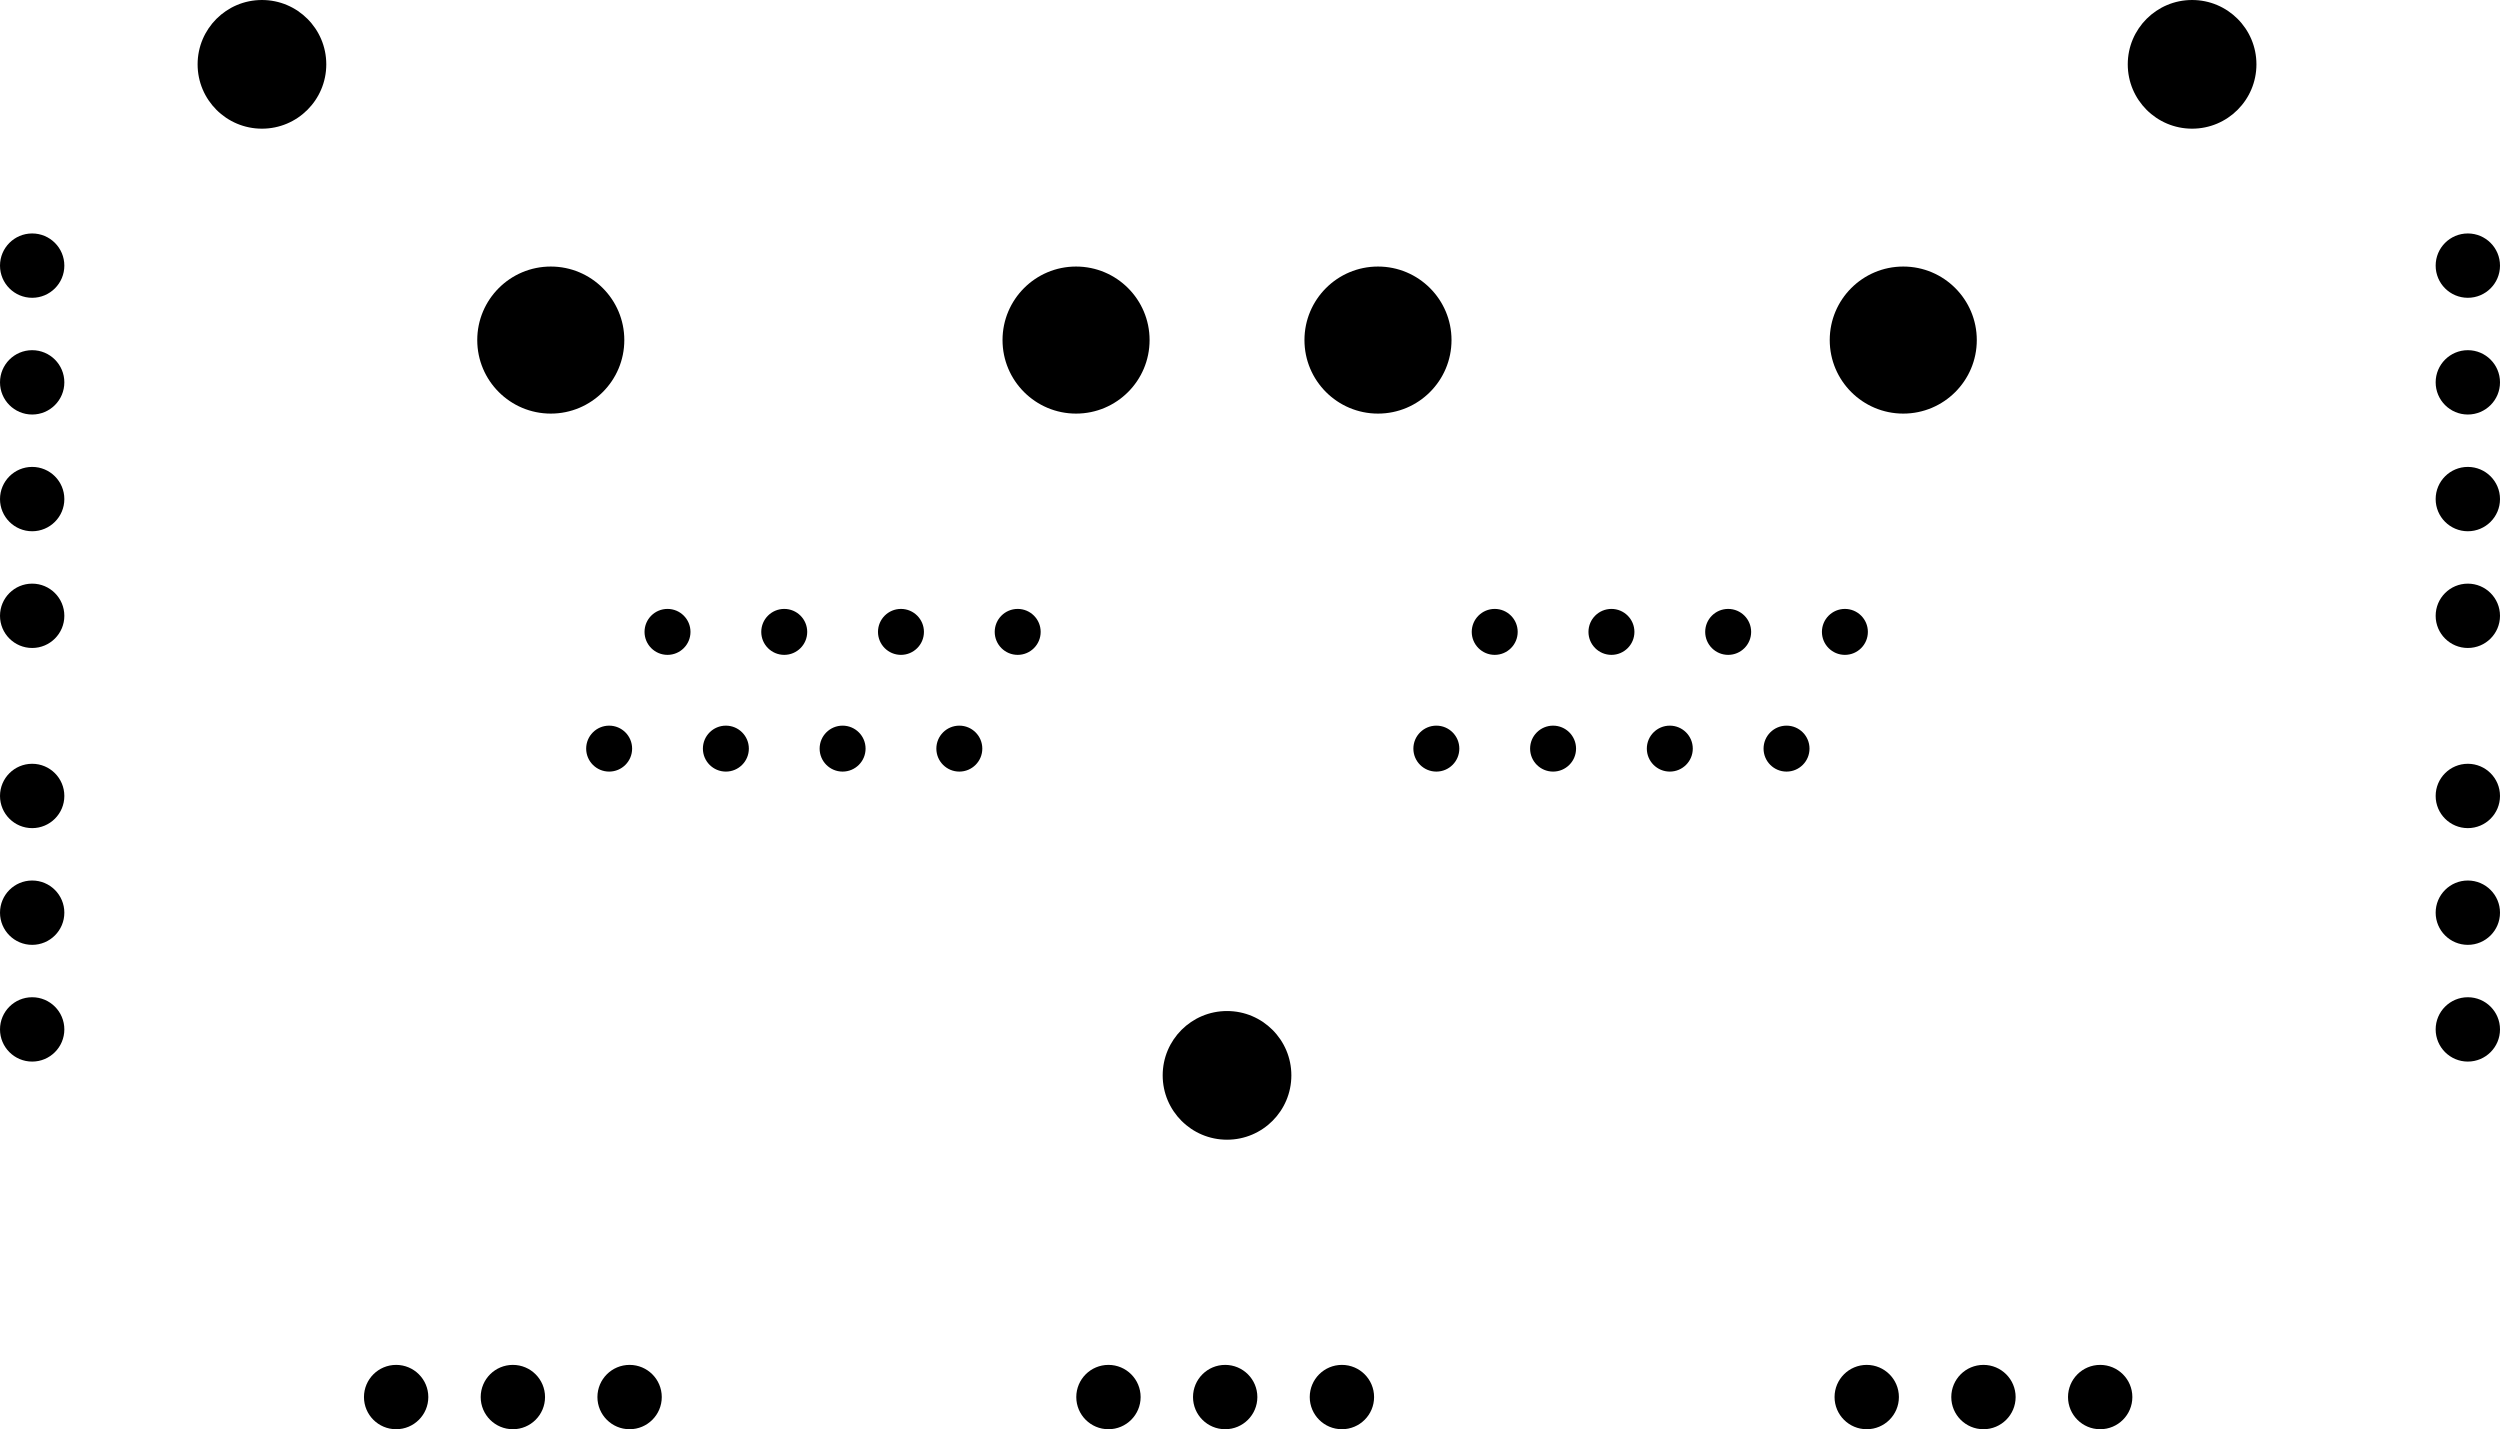 <svg version="1.1" xmlns="http://www.w3.org/2000/svg" xmlns:xlink="http://www.w3.org/1999/xlink" stroke-linecap="round" stroke-linejoin="round" stroke-width="0" fill-rule="evenodd" width="54.4mm" height="31.1mm" viewBox="17300 65300 54400 31100" id="JaoXs996KPkdVU6_PnuF"><defs><circle cx="0" cy="0" r="1600" id="JaoXs996KPkdVU6_PnuF_pad-1"/><circle cx="0" cy="0" r="1400" id="JaoXs996KPkdVU6_PnuF_pad-2"/><circle cx="0" cy="0" r="700" id="JaoXs996KPkdVU6_PnuF_pad-3"/><circle cx="0" cy="0" r="500" id="JaoXs996KPkdVU6_PnuF_pad-4"/></defs><g transform="translate(0,161700) scale(1,-1)" fill="currentColor" stroke="currentColor"><use xlink:href="#JaoXs996KPkdVU6_PnuF_pad-1" x="40715" y="89000"/><use xlink:href="#JaoXs996KPkdVU6_PnuF_pad-1" x="29285" y="89000"/><use xlink:href="#JaoXs996KPkdVU6_PnuF_pad-1" x="58715" y="89000"/><use xlink:href="#JaoXs996KPkdVU6_PnuF_pad-1" x="47285" y="89000"/><use xlink:href="#JaoXs996KPkdVU6_PnuF_pad-2" x="23000" y="95000"/><use xlink:href="#JaoXs996KPkdVU6_PnuF_pad-2" x="65000" y="95000"/><use xlink:href="#JaoXs996KPkdVU6_PnuF_pad-2" x="44000" y="73000"/><use xlink:href="#JaoXs996KPkdVU6_PnuF_pad-3" x="46500" y="66000"/><use xlink:href="#JaoXs996KPkdVU6_PnuF_pad-3" x="43960" y="66000"/><use xlink:href="#JaoXs996KPkdVU6_PnuF_pad-3" x="41420" y="66000"/><use xlink:href="#JaoXs996KPkdVU6_PnuF_pad-3" x="25920" y="66000"/><use xlink:href="#JaoXs996KPkdVU6_PnuF_pad-3" x="60460" y="66000"/><use xlink:href="#JaoXs996KPkdVU6_PnuF_pad-3" x="57920" y="66000"/><use xlink:href="#JaoXs996KPkdVU6_PnuF_pad-3" x="31000" y="66000"/><use xlink:href="#JaoXs996KPkdVU6_PnuF_pad-3" x="28460" y="66000"/><use xlink:href="#JaoXs996KPkdVU6_PnuF_pad-3" x="18000" y="74000"/><use xlink:href="#JaoXs996KPkdVU6_PnuF_pad-3" x="18000" y="76540"/><use xlink:href="#JaoXs996KPkdVU6_PnuF_pad-3" x="18000" y="79080"/><use xlink:href="#JaoXs996KPkdVU6_PnuF_pad-3" x="71000" y="74000"/><use xlink:href="#JaoXs996KPkdVU6_PnuF_pad-3" x="71000" y="76540"/><use xlink:href="#JaoXs996KPkdVU6_PnuF_pad-3" x="71000" y="79080"/><use xlink:href="#JaoXs996KPkdVU6_PnuF_pad-3" x="18000" y="83000"/><use xlink:href="#JaoXs996KPkdVU6_PnuF_pad-3" x="18000" y="85540"/><use xlink:href="#JaoXs996KPkdVU6_PnuF_pad-3" x="18000" y="88080"/><use xlink:href="#JaoXs996KPkdVU6_PnuF_pad-3" x="18000" y="90620"/><use xlink:href="#JaoXs996KPkdVU6_PnuF_pad-3" x="71000" y="83000"/><use xlink:href="#JaoXs996KPkdVU6_PnuF_pad-3" x="71000" y="85540"/><use xlink:href="#JaoXs996KPkdVU6_PnuF_pad-3" x="71000" y="88080"/><use xlink:href="#JaoXs996KPkdVU6_PnuF_pad-3" x="71000" y="90620"/><use xlink:href="#JaoXs996KPkdVU6_PnuF_pad-3" x="63000" y="66000"/><use xlink:href="#JaoXs996KPkdVU6_PnuF_pad-4" x="30555" y="80110"/><use xlink:href="#JaoXs996KPkdVU6_PnuF_pad-4" x="31825" y="82650"/><use xlink:href="#JaoXs996KPkdVU6_PnuF_pad-4" x="33095" y="80110"/><use xlink:href="#JaoXs996KPkdVU6_PnuF_pad-4" x="35635" y="80110"/><use xlink:href="#JaoXs996KPkdVU6_PnuF_pad-4" x="38175" y="80110"/><use xlink:href="#JaoXs996KPkdVU6_PnuF_pad-4" x="34365" y="82650"/><use xlink:href="#JaoXs996KPkdVU6_PnuF_pad-4" x="36905" y="82650"/><use xlink:href="#JaoXs996KPkdVU6_PnuF_pad-4" x="39445" y="82650"/><use xlink:href="#JaoXs996KPkdVU6_PnuF_pad-4" x="51095" y="80110"/><use xlink:href="#JaoXs996KPkdVU6_PnuF_pad-4" x="53635" y="80110"/><use xlink:href="#JaoXs996KPkdVU6_PnuF_pad-4" x="56175" y="80110"/><use xlink:href="#JaoXs996KPkdVU6_PnuF_pad-4" x="52365" y="82650"/><use xlink:href="#JaoXs996KPkdVU6_PnuF_pad-4" x="48555" y="80110"/><use xlink:href="#JaoXs996KPkdVU6_PnuF_pad-4" x="57445" y="82650"/><use xlink:href="#JaoXs996KPkdVU6_PnuF_pad-4" x="49825" y="82650"/><use xlink:href="#JaoXs996KPkdVU6_PnuF_pad-4" x="54905" y="82650"/></g></svg>